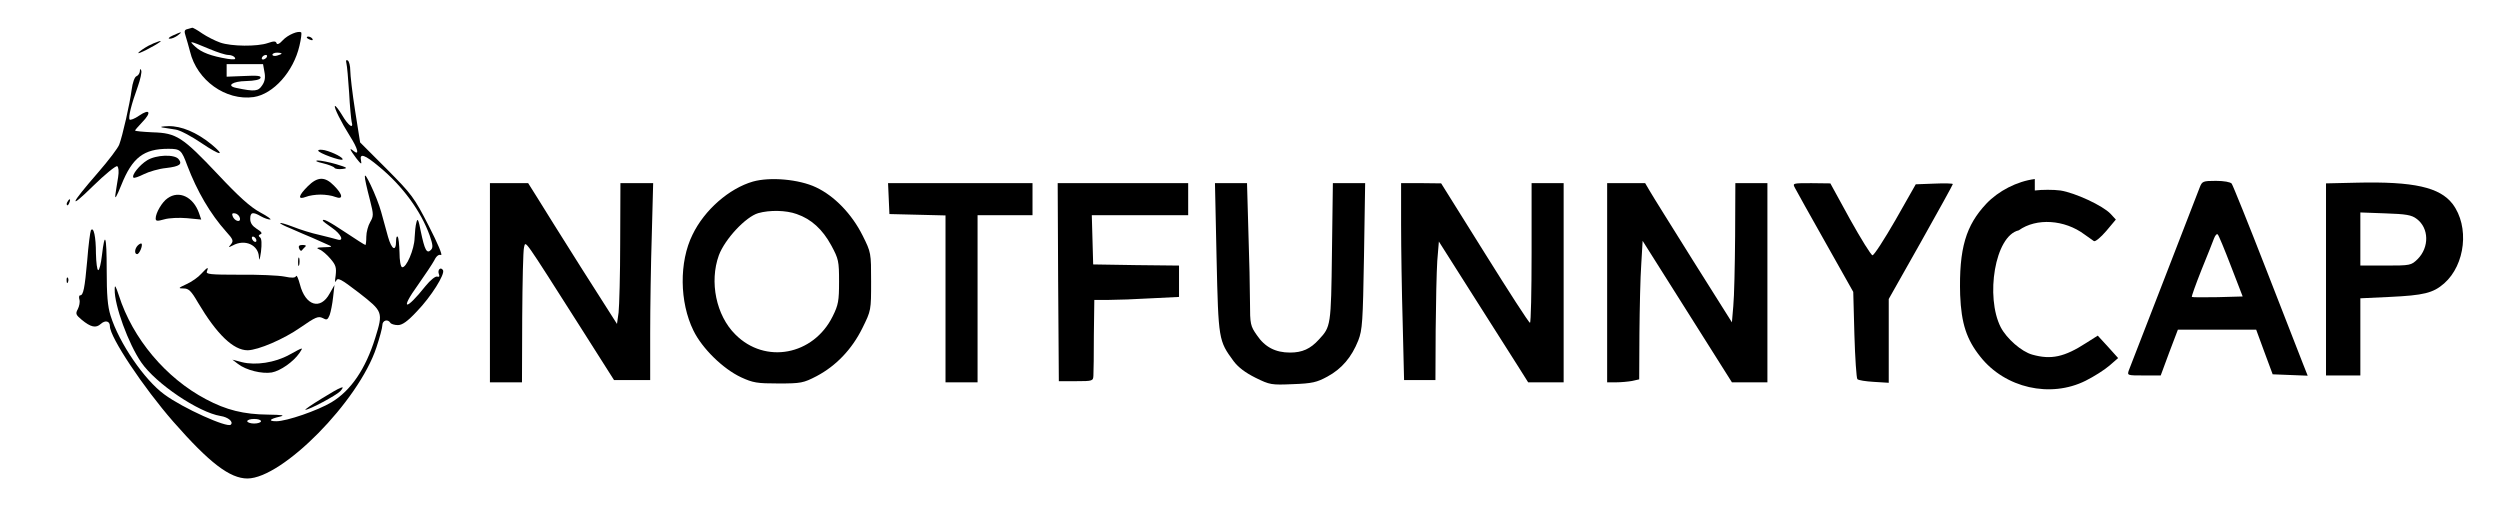 <?xml version="1.0" standalone="no"?>
<!DOCTYPE svg PUBLIC "-//W3C//DTD SVG 20010904//EN"
 "http://www.w3.org/TR/2001/REC-SVG-20010904/DTD/svg10.dtd">
<svg version="1.0" xmlns="http://www.w3.org/2000/svg"
 width="1092pt" height="228pt" viewBox="0 0 1092 228"
 preserveAspectRatio="xMidYMid meet">

<g transform="translate(0,228) scale(0.1,-0.1)"
fill="#000000" stroke="none">
<path d="M819 2153 c-14 -3 -15 -10 -8 -31 5 -15 13 -45 19 -67 30 -126 156
-216 278 -199 86 13 174 111 200 224 7 29 10 55 8 58 -11 10 -59 -10 -81 -34
-14 -16 -25 -20 -27 -13 -3 10 -12 10 -38 1 -46 -16 -159 -15 -208 2 -23 8
-58 26 -79 40 -21 15 -40 25 -43 25 -3 -1 -12 -3 -21 -6z m96 -87 c33 -14 70
-26 82 -26 12 0 25 -5 29 -12 5 -8 -4 -9 -32 -5 -72 12 -114 28 -141 53 -30
28 -27 27 62 -10z m315 -20 c0 -2 -9 -6 -20 -9 -11 -3 -20 -1 -20 4 0 5 9 9
20 9 11 0 20 -2 20 -4z m-65 -16 c-3 -5 -11 -10 -16 -10 -6 0 -7 5 -4 10 3 6
11 10 16 10 6 0 7 -4 4 -10z m-10 -64 c5 -24 2 -42 -10 -59 -17 -26 -32 -28
-113 -11 -45 9 -17 29 43 30 38 1 61 6 63 14 3 9 -14 11 -72 8 l-76 -3 0 27 0
28 80 0 79 0 6 -34z"/>
<path d="M755 2125 c-16 -7 -23 -14 -14 -14 8 -1 24 6 35 14 24 18 18 18 -21
0z"/>
<path d="M1340 2116 c0 -2 7 -7 16 -10 8 -3 12 -2 9 4 -6 10 -25 14 -25 6z"/>
<path d="M648 2080 c-20 -11 -40 -25 -44 -31 -5 -9 73 31 95 48 14 10 -20 -1
-51 -17z"/>
<path d="M1513 2004 c3 -11 8 -68 12 -129 3 -60 9 -118 11 -127 10 -34 -14
-18 -41 28 -15 25 -29 43 -32 41 -5 -6 26 -69 67 -134 33 -52 41 -84 15 -63
-22 18 -18 8 11 -31 21 -27 25 -29 21 -11 -8 35 16 27 80 -27 102 -84 182
-194 220 -300 14 -41 15 -53 5 -63 -18 -18 -27 0 -44 81 -10 52 -14 60 -19 40
-4 -13 -7 -44 -8 -68 -1 -50 -37 -134 -55 -128 -6 2 -11 29 -11 65 -1 34 -4
64 -8 68 -4 4 -7 -4 -7 -19 0 -48 -19 -38 -35 18 -8 30 -22 79 -30 109 -8 30
-29 83 -46 118 -33 69 -34 54 -2 -70 15 -59 15 -66 0 -92 -9 -15 -17 -44 -17
-64 0 -20 -2 -36 -4 -36 -3 0 -42 25 -87 55 -74 49 -99 62 -99 51 0 -2 18 -16
40 -31 41 -28 55 -61 23 -51 -10 3 -45 12 -78 20 -33 7 -84 23 -114 35 -71 27
-78 20 -9 -8 29 -13 71 -31 93 -40 22 -10 51 -23 65 -29 24 -10 23 -11 -15
-12 -32 -1 -36 -3 -19 -10 11 -4 33 -23 48 -41 23 -27 26 -38 22 -73 -4 -24
-3 -33 2 -23 7 16 19 10 100 -52 105 -82 106 -84 71 -197 -42 -135 -106 -230
-191 -281 -60 -36 -196 -83 -241 -83 -37 0 -30 10 15 20 25 6 12 8 -52 9 -105
1 -182 20 -270 67 -175 92 -321 265 -381 454 -14 42 -18 49 -18 26 -2 -69 60
-238 116 -319 64 -93 250 -218 346 -234 34 -5 58 -26 45 -38 -15 -15 -209 72
-290 132 -87 63 -198 225 -235 344 -13 41 -17 90 -17 201 0 150 -8 173 -21 61
-4 -35 -11 -63 -16 -63 -5 0 -9 33 -10 73 0 73 -10 119 -22 101 -3 -6 -11 -65
-16 -131 -11 -123 -17 -153 -31 -153 -5 0 -6 -9 -3 -19 3 -10 -1 -29 -7 -41
-11 -20 -9 -25 16 -46 41 -34 63 -38 84 -19 20 18 40 13 40 -10 0 -48 146
-267 277 -417 158 -180 247 -248 324 -248 153 1 485 337 563 572 14 42 26 86
26 97 0 22 24 29 35 11 3 -5 18 -10 33 -10 19 0 42 16 83 60 62 64 124 163
114 180 -10 16 -25 2 -18 -17 4 -10 2 -14 -8 -11 -7 2 -29 -15 -50 -41 -88
-111 -114 -107 -33 5 31 44 63 92 71 107 9 19 20 27 29 23 9 -3 -14 51 -53
127 -64 125 -74 138 -184 249 l-116 116 -22 139 c-12 76 -21 155 -21 175 0 20
-5 40 -11 44 -7 4 -9 0 -6 -12z m-373 -1564 c0 -5 -13 -10 -30 -10 -16 0 -30
5 -30 10 0 6 14 10 30 10 17 0 30 -4 30 -10z"/>
<path d="M611 1969 c-1 -9 -7 -19 -15 -22 -8 -3 -17 -28 -21 -59 -8 -62 -40
-202 -54 -239 -5 -15 -47 -70 -93 -123 -122 -140 -132 -167 -22 -59 52 51 100
90 106 87 6 -4 8 -23 4 -48 -4 -22 -9 -57 -12 -76 -3 -24 5 -10 26 42 48 120
98 158 205 158 53 0 58 -5 83 -73 43 -113 101 -212 170 -289 30 -33 33 -40 21
-55 -13 -15 -12 -15 8 -5 53 29 112 2 114 -51 1 -20 4 -11 9 23 4 35 3 58 -4
63 -8 6 -7 10 2 14 9 3 4 11 -16 23 -20 13 -29 26 -29 44 0 29 11 32 47 11 14
-8 32 -14 40 -14 8 0 -11 14 -43 31 -43 23 -94 69 -185 166 -155 164 -181 181
-285 184 -42 2 -77 5 -77 8 0 2 14 18 31 36 42 43 34 61 -13 29 -20 -14 -39
-21 -42 -17 -6 10 7 64 36 144 11 31 18 63 15 70 -4 9 -6 8 -6 -3z m437 -642
c4 -21 -24 -13 -32 9 -4 11 -1 14 11 12 10 -2 19 -11 21 -21z m72 -98 c0 -6
-4 -7 -10 -4 -5 3 -10 11 -10 16 0 6 5 7 10 4 6 -3 10 -11 10 -16z"/>
<path d="M710 1723 c14 -2 40 -6 57 -9 18 -2 69 -29 113 -59 83 -56 108 -59
43 -5 -64 52 -131 80 -187 79 -28 -1 -40 -3 -26 -6z"/>
<path d="M1390 1622 c0 -10 99 -46 106 -39 7 7 -41 32 -78 41 -16 3 -28 3 -28
-2z"/>
<path d="M643 1580 c-33 -20 -70 -66 -60 -76 3 -3 23 4 45 15 22 11 66 24 97
27 60 7 73 17 55 39 -18 22 -98 19 -137 -5z"/>
<path d="M1410 1567 c25 -6 48 -15 51 -20 3 -5 19 -7 35 -5 25 3 22 6 -28 21
-31 9 -67 16 -80 16 -14 -1 -5 -6 22 -12z"/>
<path d="M8888 1498 c-78 -10 -159 -52 -212 -108 -88 -94 -120 -193 -114 -399
5 -124 28 -194 88 -269 108 -137 306 -182 460 -105 36 18 82 47 104 66 l38 33
-44 49 -45 49 -49 -31 c-97 -63 -155 -75 -237 -52 -47 13 -112 70 -138 120
-67 132 -26 399 79 423 77 55 200 47 287 -18 17 -12 35 -25 41 -29 6 -4 30 16
54 44 l42 50 -23 25 c-34 36 -155 92 -219 102 -30 4 -81 4 -112 0z"/>
<path d="M1344 1466 c-41 -41 -45 -60 -8 -46 14 6 43 10 64 10 21 0 50 -4 64
-10 37 -14 34 10 -5 49 -40 41 -72 40 -115 -3z"/>
<path d="M3289 1487 c-104 -30 -212 -124 -264 -232 -59 -119 -57 -295 4 -419
38 -78 129 -167 208 -204 52 -24 70 -27 163 -27 99 0 109 2 167 32 85 45 154
117 200 210 38 77 38 77 38 203 0 125 0 127 -37 201 -47 94 -123 173 -204 211
-74 35 -200 46 -275 25z m191 -142 c64 -22 113 -67 151 -137 32 -59 34 -69 34
-158 0 -84 -3 -102 -28 -152 -84 -170 -295 -210 -425 -79 -84 83 -114 230 -72
346 26 70 117 168 172 184 50 14 121 13 168 -4z"/>
<path d="M9609 1463 c-6 -16 -76 -197 -156 -403 -80 -206 -149 -385 -154 -397
-8 -23 -7 -23 65 -23 l74 0 37 100 38 100 171 0 171 0 36 -98 36 -97 76 -3 77
-3 -21 53 c-11 29 -84 215 -161 413 -77 198 -145 366 -150 373 -6 7 -34 12
-69 12 -56 0 -60 -2 -70 -27z m136 -346 l51 -132 -109 -3 c-60 -1 -111 -1
-113 1 -2 2 17 55 42 118 26 63 50 125 55 138 5 13 12 21 16 17 4 -3 30 -66
58 -139z"/>
<path d="M10293 1482 l-133 -3 0 -419 0 -420 75 0 75 0 0 169 0 168 128 6
c149 7 190 17 238 59 93 82 111 249 37 347 -56 73 -169 99 -420 93z m263 -158
c54 -40 56 -124 4 -176 -28 -27 -31 -28 -139 -28 l-111 0 0 116 0 116 109 -4
c91 -3 115 -7 137 -24z"/>
<path d="M2140 1045 l0 -435 70 0 70 0 1 283 c1 155 4 293 8 307 8 28 -9 52
247 -350 l146 -230 79 0 79 0 0 203 c0 112 3 306 7 430 l6 227 -71 0 -72 0 -1
-257 c0 -142 -4 -280 -7 -308 l-7 -50 -156 245 c-85 135 -172 273 -193 308
l-39 62 -83 0 -84 0 0 -435z"/>
<path d="M3882 1413 l3 -68 123 -3 122 -3 0 -364 0 -365 70 0 70 0 0 365 0
365 120 0 120 0 0 70 0 70 -315 0 -316 0 3 -67z"/>
<path d="M4622 1048 l3 -433 75 0 c73 0 75 1 76 25 1 14 2 94 2 178 l2 152 63
0 c35 0 119 3 185 7 l122 6 0 68 0 69 -187 2 -188 3 -3 108 -3 107 211 0 210
0 0 70 0 70 -285 0 -285 0 2 -432z"/>
<path d="M5314 1153 c8 -359 9 -361 74 -450 21 -28 52 -51 96 -73 63 -31 69
-32 163 -28 85 3 105 8 151 33 63 34 106 85 135 158 18 47 20 80 25 370 l5
317 -71 0 -70 0 -4 -302 c-4 -322 -5 -325 -57 -381 -37 -41 -73 -57 -126 -57
-64 0 -110 24 -145 76 -28 40 -30 48 -30 142 0 54 -3 194 -7 310 l-6 212 -70
0 -70 0 7 -327z"/>
<path d="M6120 1298 c0 -101 3 -294 7 -430 l6 -248 69 0 68 0 1 218 c1 119 4
255 7 302 l7 85 149 -235 c82 -129 170 -268 195 -307 l46 -73 78 0 77 0 0 435
0 435 -70 0 -70 0 0 -305 c0 -168 -3 -305 -7 -305 -5 0 -93 137 -198 305
l-190 304 -87 1 -88 0 0 -182z"/>
<path d="M7020 1045 l0 -435 39 0 c21 0 53 3 70 6 l31 7 1 201 c1 110 4 247 8
302 l6 102 195 -309 195 -309 77 0 78 0 0 435 0 435 -70 0 -70 0 -1 -232 c-1
-128 -4 -265 -8 -305 l-6 -71 -170 270 c-93 149 -179 286 -189 304 l-20 34
-83 0 -83 0 0 -435z"/>
<path d="M7841 1458 c7 -13 66 -120 133 -238 l121 -215 5 -187 c3 -102 9 -190
13 -194 4 -5 37 -10 72 -12 l65 -4 0 183 0 183 140 248 c77 137 140 251 140
254 0 3 -37 4 -81 2 l-81 -3 -88 -155 c-49 -85 -94 -155 -101 -155 -6 0 -50
71 -98 157 l-86 157 -83 1 c-83 0 -83 0 -71 -22z"/>
<path d="M732 1414 c-24 -16 -52 -64 -52 -88 0 -12 6 -13 38 -4 20 6 65 8 99
5 l62 -6 -10 29 c-25 70 -87 100 -137 64z"/>
<path d="M295 1399 c-4 -6 -5 -12 -2 -15 2 -3 7 2 10 11 7 17 1 20 -8 4z"/>
<path d="M602 1208 c-14 -14 -16 -38 -3 -38 10 0 26 39 19 46 -2 2 -10 -2 -16
-8z"/>
<path d="M1307 1194 c3 -9 9 -12 12 -7 3 4 10 11 15 16 5 4 0 7 -12 7 -15 0
-20 -4 -15 -16z"/>
<path d="M1302 1135 c0 -16 2 -22 5 -12 2 9 2 23 0 30 -3 6 -5 -1 -5 -18z"/>
<path d="M879 1084 c-13 -15 -42 -35 -64 -45 -37 -17 -38 -19 -13 -19 22 0 33
-10 63 -62 82 -138 154 -208 217 -208 46 1 157 48 231 100 65 45 77 50 96 41
18 -10 22 -9 31 13 5 14 12 49 15 78 l6 53 -21 -37 c-40 -74 -106 -54 -130 40
-7 26 -14 42 -17 36 -3 -8 -18 -9 -51 -2 -26 5 -114 9 -196 8 -129 0 -148 2
-142 15 8 21 3 19 -25 -11z"/>
<path d="M291 1054 c0 -11 3 -14 6 -6 3 7 2 16 -1 19 -3 4 -6 -2 -5 -13z"/>
<path d="M1263 730 c-62 -34 -146 -47 -206 -32 l-42 11 25 -19 c35 -27 104
-44 147 -37 38 7 95 47 121 85 18 27 19 27 -45 -8z"/>
<path d="M1405 539 c-44 -27 -76 -49 -71 -49 17 0 135 63 152 81 27 30 5 21
-81 -32z"/>
</g>
</svg>

